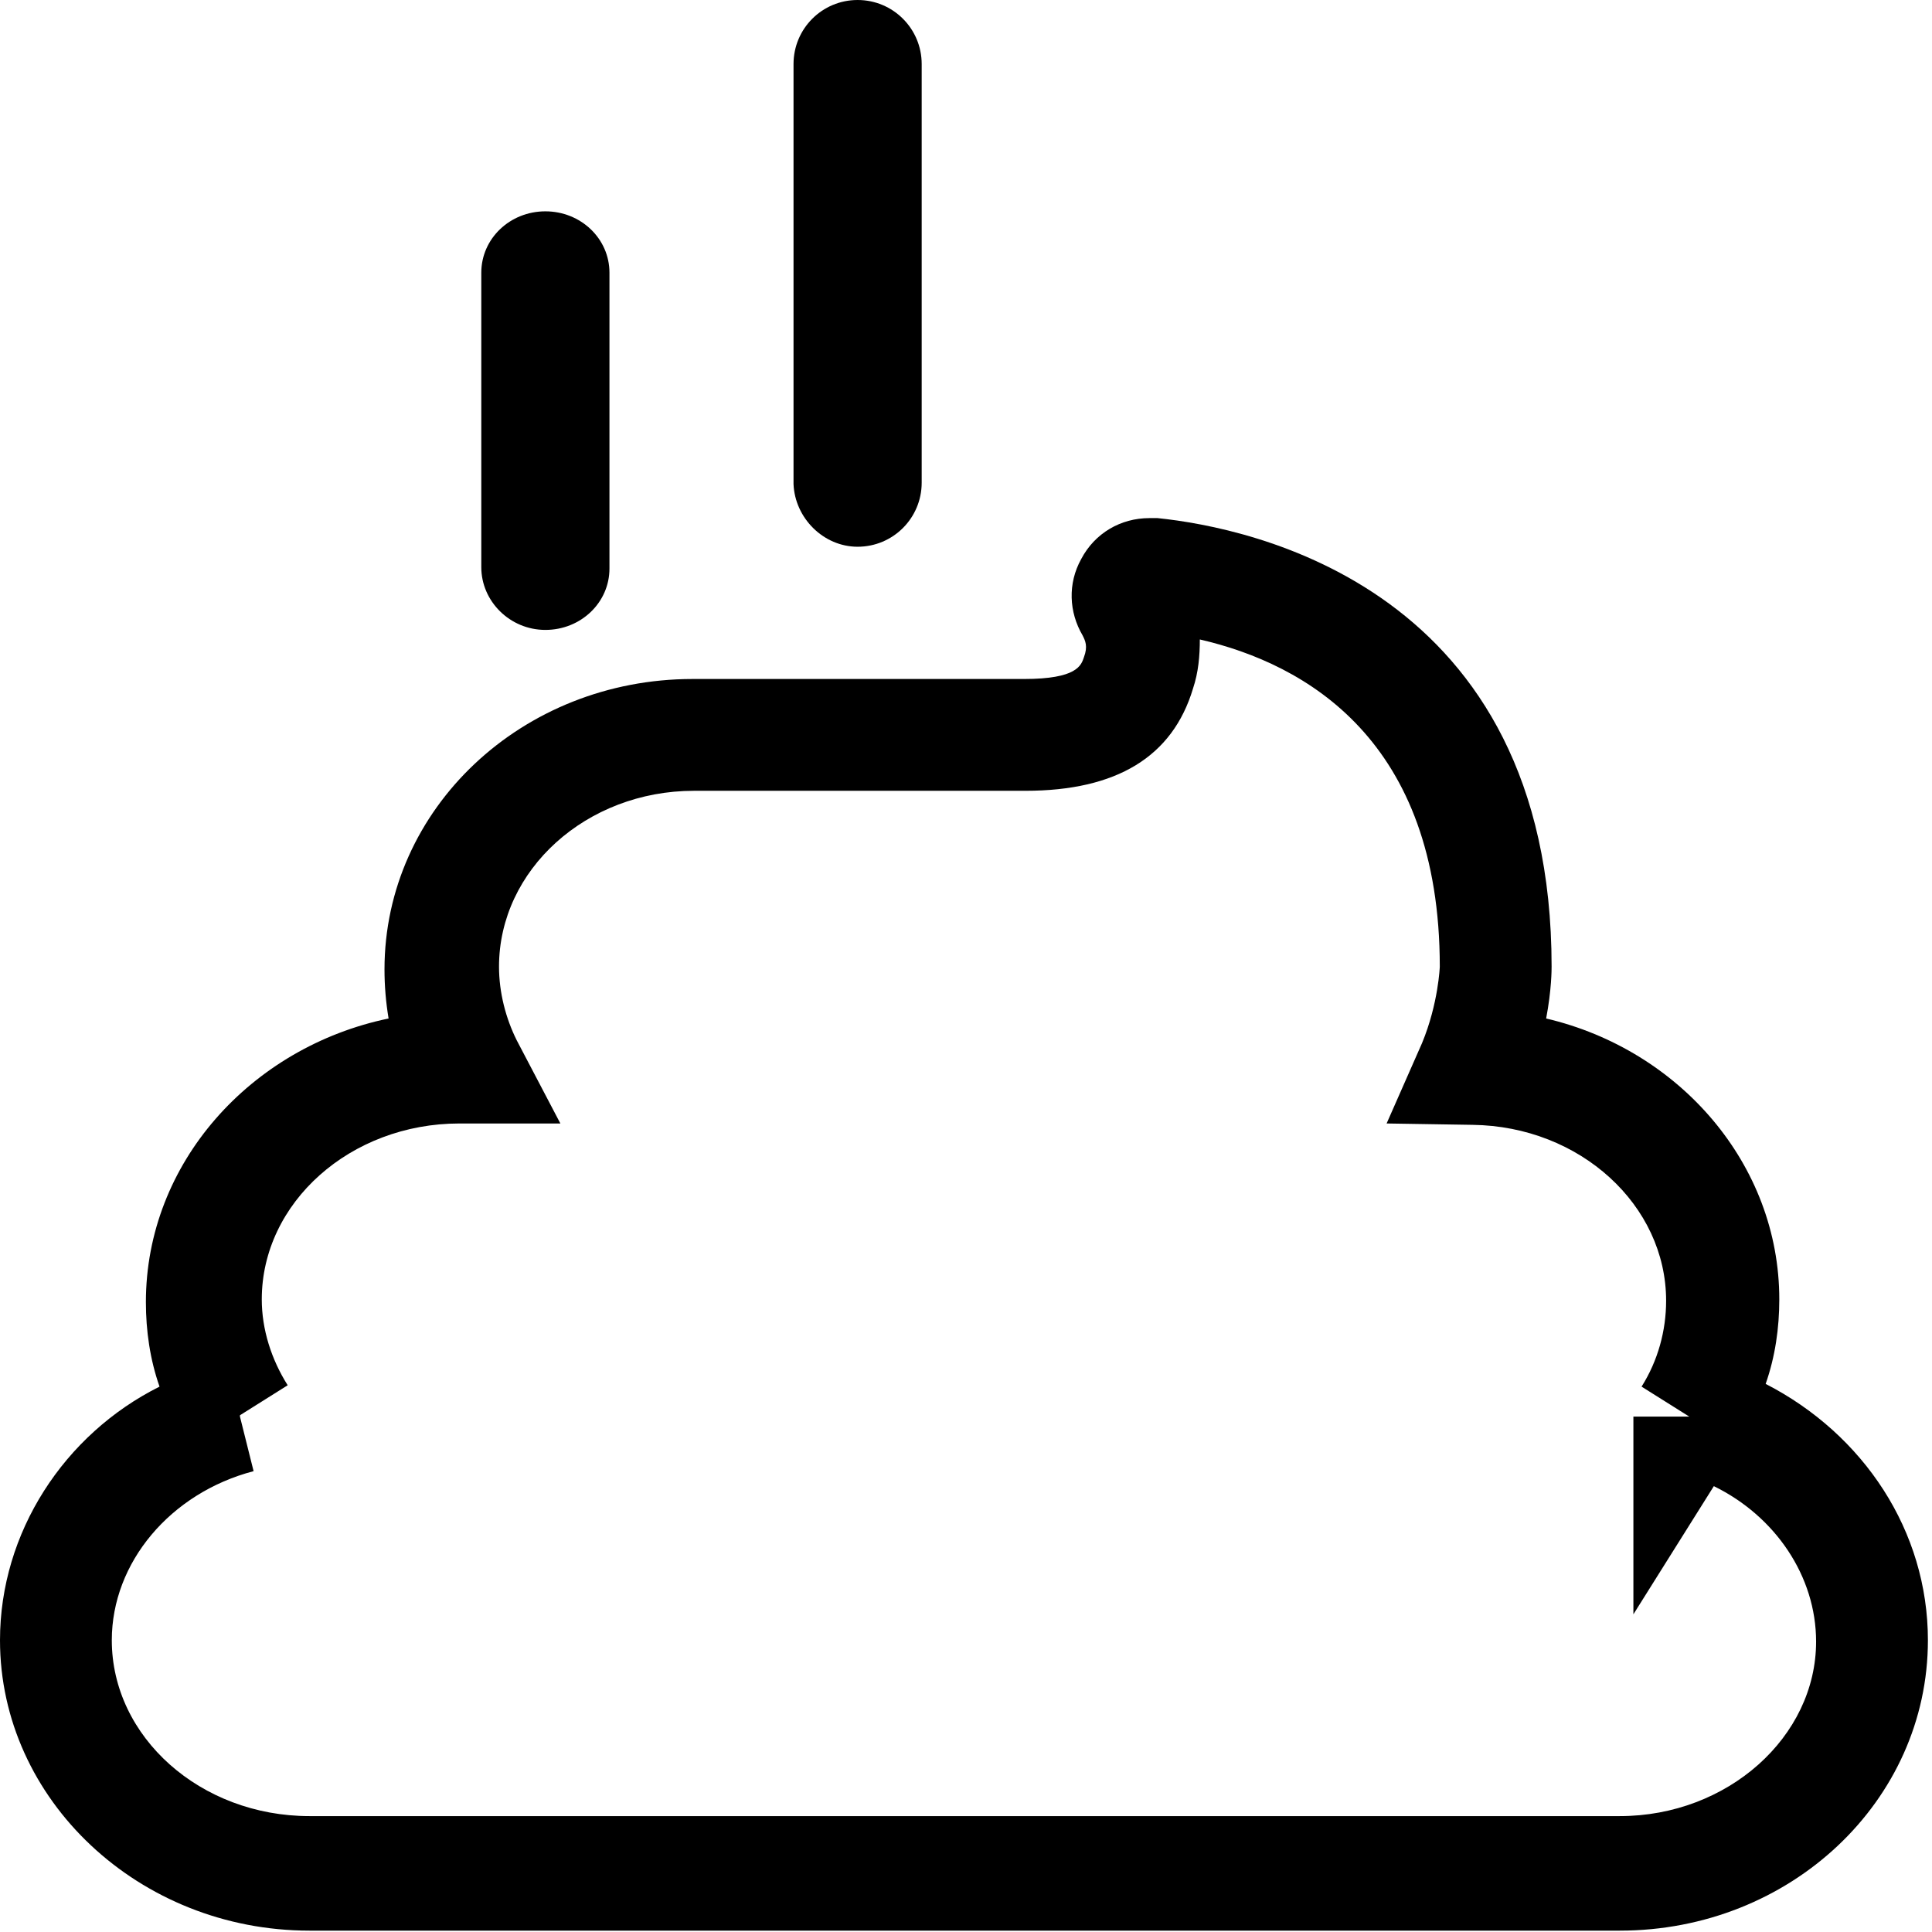 <?xml version="1.0" encoding="utf-8"?>
<!-- Generator: Adobe Illustrator 19.0.0, SVG Export Plug-In . SVG Version: 6.00 Build 0)  -->
<svg version="1.1" id="Layer_1" xmlns="http://www.w3.org/2000/svg" xmlns:xlink="http://www.w3.org/1999/xlink" x="0px" y="0px"
	 viewBox="0 0 141.7 141.7" style="enable-background:new 0 0 141.7 141.7;" xml:space="preserve">
<g>
	<path d="M129.5,101.5c0.7-2,1-4.1,1-6.2c0-9.9-7.3-18.3-17.1-20.6c0.4-2.1,0.4-3.6,0.4-3.8c0-27.8-22.1-32.2-28.9-32.9l-0.6,0
		c-2.1,0-4,1.1-5,3c-1,1.8-0.9,3.9,0.1,5.6c0.2,0.4,0.4,0.8,0.1,1.6c-0.2,0.6-0.5,1.6-4.4,1.6l-24.3,0c-12.5,0-22.6,9.5-22.6,21.3
		c0,1.2,0.1,2.4,0.3,3.6c-10.1,2.1-17.8,10.6-17.8,20.8c0,2.1,0.3,4.2,1,6.2C4.7,105.2,0,112.4,0,120.3c0,11.7,10.2,21.3,22.7,21.3
		h96.1c12.5,0,22.6-9.5,22.6-21.3C141.4,112.3,136.7,105.2,129.5,101.5z M118.8,133.2H22.7c-8,0-14.5-5.8-14.5-12.9
		c0-5.7,4.3-10.8,10.4-12.4l-1-4v-0.1l3.5-2.2c-1.2-1.9-1.9-4.1-1.9-6.3c0-7.1,6.5-12.9,14.5-12.9h7.4l-3.2-6.1
		c-0.8-1.6-1.3-3.5-1.3-5.4c0-7.1,6.4-12.9,14.3-12.9h22l2.3,0c6.7,0,10.8-2.5,12.3-7.5c0.4-1.2,0.5-2.4,0.5-3.6
		c7.8,1.8,17.6,7.4,17.6,24c0,0-0.1,2.7-1.3,5.6l-2.6,5.9l6.3,0.1c7.9,0.1,14.2,5.9,14.2,12.9c0,2.2-0.6,4.4-1.8,6.3l3.5,2.2l-4.1,0
		v14.5l5.9-9.4c4.5,2.2,7.5,6.6,7.5,11.4C133.2,127.4,126.7,133.2,118.8,133.2z"/>
	<path d="M40,46.2c2.6,0,4.7-2,4.7-4.5V20c0-2.5-2.1-4.5-4.7-4.5c-2.6,0-4.7,2-4.7,4.5v21.6C35.3,44.1,37.4,46.2,40,46.2z"/>
	<path d="M62.9,40.1c2.6,0,4.7-2.1,4.7-4.7V4.7c0-2.6-2.1-4.7-4.7-4.7c-2.6,0-4.7,2.1-4.7,4.7v30.8C58.3,38,60.4,40.1,62.9,40.1z"/>
</g>
</svg>
